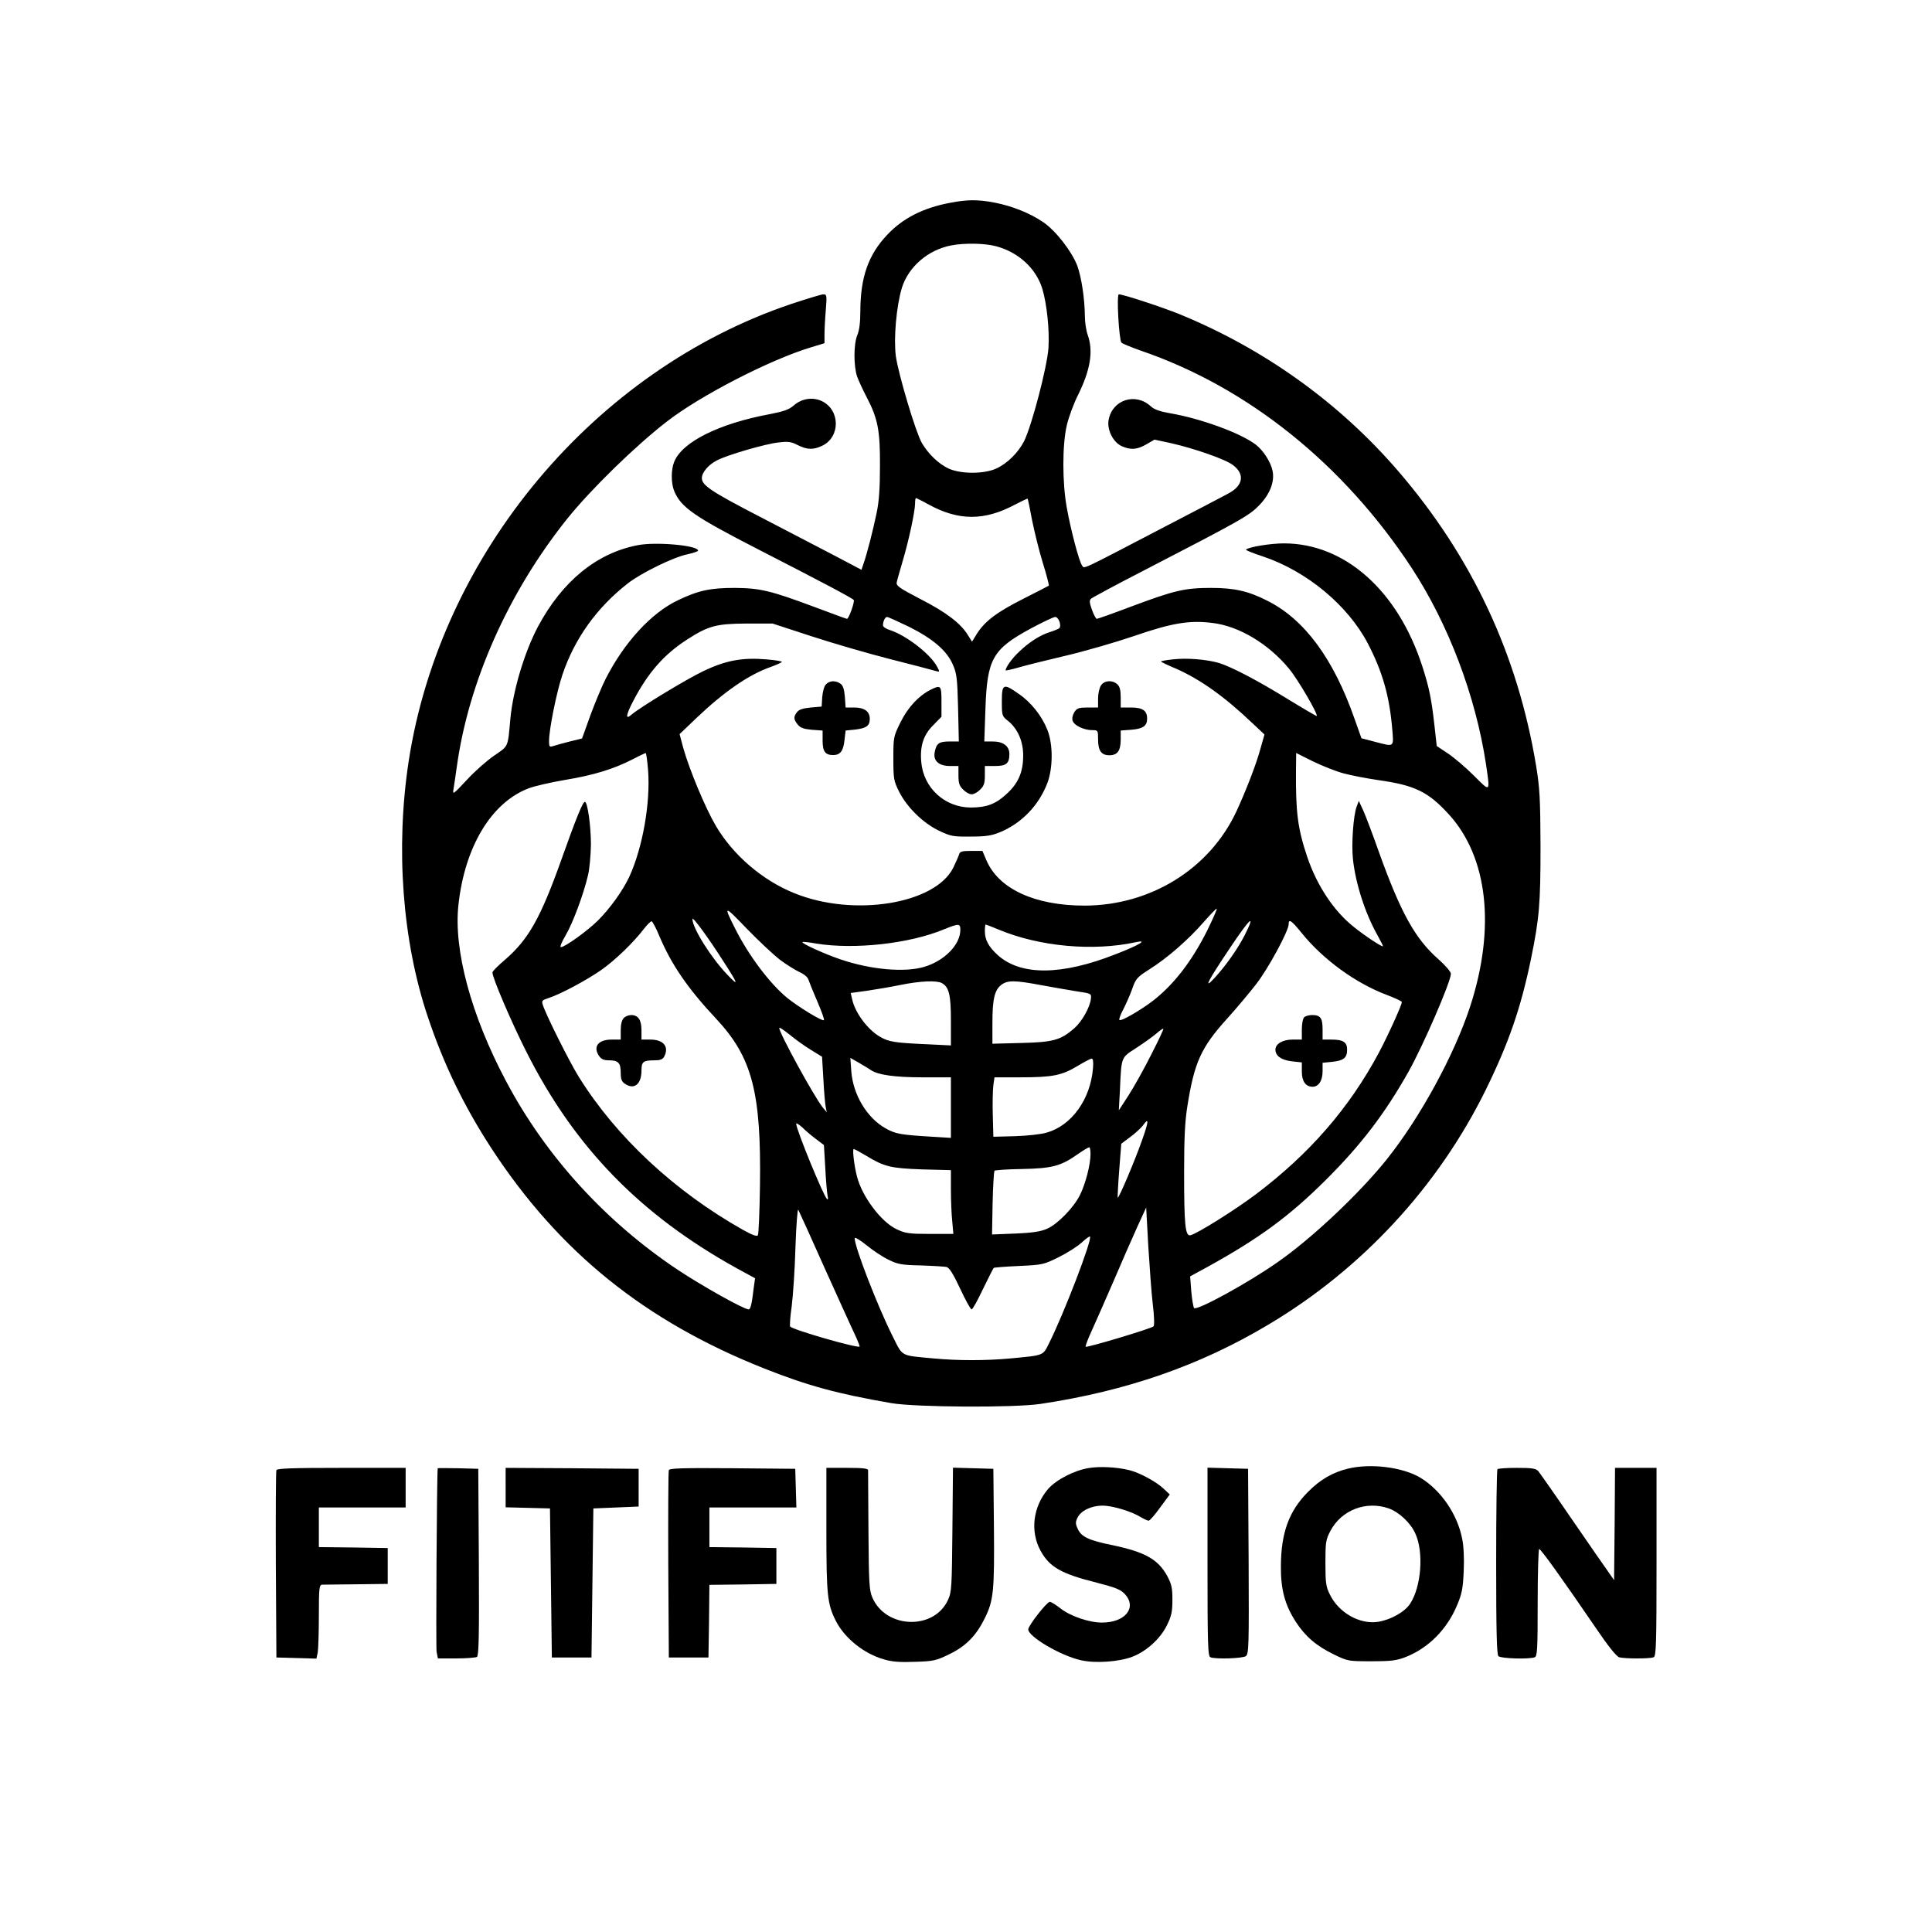 <?xml version="1.0" standalone="no"?>
<!DOCTYPE svg PUBLIC "-//W3C//DTD SVG 20010904//EN"
 "http://www.w3.org/TR/2001/REC-SVG-20010904/DTD/svg10.dtd">
<svg version="1.0" xmlns="http://www.w3.org/2000/svg"
 width="1024pt" height="1024pt" viewBox="0 0 1024 1024"
 preserveAspectRatio="xMidYMid meet">

<g transform="translate(0,1024) scale(0.1,-0.1)"
fill="#000000" stroke="none">
<path d="M5035 9165 c-143 -27 -251 -82 -334 -171 -99 -105 -140 -224 -141
-400 0 -61 -5 -104 -16 -130 -20 -48 -20 -164 -1 -220 8 -22 31 -72 51 -110
59 -113 71 -176 70 -364 0 -119 -5 -189 -18 -250 -19 -92 -51 -216 -69 -267
l-11 -33 -150 79 c-83 43 -261 136 -396 206 -251 130 -300 163 -300 201 0 30
35 71 80 94 56 29 258 88 327 95 50 6 66 4 101 -14 50 -25 82 -26 129 -4 98
46 97 190 -1 237 -48 23 -107 14 -149 -23 -25 -22 -54 -32 -127 -46 -268 -50
-462 -146 -506 -251 -18 -43 -18 -115 0 -158 36 -86 108 -135 451 -311 330
-169 494 -256 500 -265 6 -9 -26 -100 -36 -100 -3 0 -82 29 -175 64 -228 85
-285 99 -419 100 -130 0 -192 -13 -301 -65 -142 -67 -286 -224 -385 -419 -18
-36 -54 -121 -79 -189 l-45 -125 -65 -16 c-36 -9 -75 -20 -87 -24 -21 -7 -23
-4 -23 27 0 60 40 260 71 351 64 191 183 357 348 485 71 55 241 138 314 153
31 7 57 15 57 20 0 27 -224 48 -322 28 -216 -42 -398 -191 -526 -430 -71 -133
-133 -338 -147 -490 -14 -155 -9 -142 -86 -195 -38 -26 -104 -84 -145 -129
-74 -79 -76 -80 -70 -46 3 19 11 71 17 115 62 450 273 925 585 1315 126 157
362 387 529 516 176 137 547 328 763 393 l72 22 0 47 c0 26 3 84 7 130 6 76 5
82 -13 82 -10 0 -85 -23 -167 -50 -1046 -351 -1862 -1325 -2031 -2425 -70
-459 -34 -951 101 -1353 84 -252 193 -477 340 -702 358 -547 813 -913 1443
-1163 229 -91 390 -135 675 -184 130 -22 651 -25 790 -4 455 68 847 204 1209
421 496 295 899 732 1151 1244 122 249 185 431 239 691 45 219 51 294 51 600
-1 250 -4 308 -23 424 -97 590 -340 1110 -732 1565 -311 361 -709 647 -1159
831 -91 37 -298 105 -321 105 -13 0 1 -243 14 -256 6 -6 53 -25 104 -43 566
-194 1073 -601 1434 -1151 195 -298 339 -678 394 -1040 22 -152 25 -150 -63
-62 -43 43 -105 96 -138 118 l-60 40 -12 108 c-16 142 -28 202 -65 316 -130
401 -411 650 -733 650 -71 0 -187 -19 -201 -33 -3 -3 37 -19 89 -36 233 -78
451 -259 557 -462 78 -150 114 -278 129 -451 8 -101 14 -97 -94 -69 l-69 18
-37 104 c-111 317 -264 525 -460 624 -101 52 -177 69 -299 69 -141 0 -195 -13
-425 -99 -95 -36 -177 -65 -182 -65 -4 0 -16 21 -25 47 -14 38 -15 51 -5 60 7
6 131 73 277 148 528 273 561 292 616 349 56 59 80 123 69 180 -10 48 -50 110
-90 140 -80 61 -291 138 -455 166 -52 9 -83 20 -100 36 -81 75 -204 36 -224
-71 -10 -51 23 -118 68 -139 48 -22 82 -20 132 9 l43 25 88 -19 c124 -28 290
-86 328 -116 65 -49 54 -110 -27 -152 -24 -13 -173 -91 -333 -174 -460 -240
-426 -224 -440 -206 -16 22 -60 189 -81 307 -24 132 -24 332 0 435 10 44 37
116 59 160 66 133 83 233 52 320 -8 22 -15 67 -15 100 -1 93 -18 205 -40 266
-29 76 -113 185 -180 231 -70 48 -165 86 -258 104 -88 17 -144 17 -237 -1z
m244 -230 c120 -32 213 -118 246 -227 24 -82 38 -217 32 -313 -7 -100 -87
-406 -128 -491 -31 -62 -89 -120 -148 -147 -64 -30 -187 -30 -252 -1 -54 25
-108 77 -143 136 -33 58 -124 363 -138 461 -12 95 3 264 32 361 35 112 138
201 260 225 71 14 180 12 239 -4z m-357 -1369 c159 -87 295 -87 457 -1 36 19
66 33 68 32 1 -2 12 -52 23 -113 12 -60 37 -162 57 -227 20 -64 34 -119 32
-121 -2 -2 -63 -33 -134 -69 -142 -72 -203 -118 -246 -184 l-27 -44 -22 35
c-38 62 -115 121 -250 190 -115 60 -131 71 -127 90 2 11 17 62 31 111 32 106
66 265 66 306 0 16 2 29 5 29 2 0 33 -15 67 -34z m-104 -648 c127 -64 200
-126 232 -200 21 -47 24 -73 28 -230 l4 -178 -50 0 c-55 0 -69 -10 -78 -57 -9
-45 22 -73 81 -73 l45 0 0 -50 c0 -41 5 -56 25 -75 13 -14 33 -25 45 -25 12 0
32 11 45 25 20 19 25 34 25 75 l0 50 55 0 c59 0 75 14 75 64 0 41 -33 66 -87
66 l-46 0 6 173 c9 265 38 316 239 425 63 34 122 62 131 62 18 0 35 -47 21
-60 -5 -4 -27 -13 -49 -20 -54 -17 -111 -54 -163 -104 -37 -34 -72 -83 -72
-99 0 -2 30 4 68 15 37 11 150 39 252 63 102 24 264 71 361 104 200 69 294 85
417 69 140 -17 296 -111 404 -242 48 -58 155 -242 147 -251 -2 -1 -69 38 -149
87 -162 100 -301 173 -369 194 -65 19 -170 28 -246 19 -37 -4 -64 -9 -61 -12
3 -3 38 -20 79 -37 129 -57 257 -148 405 -289 l64 -60 -23 -81 c-22 -80 -76
-219 -125 -325 -142 -306 -455 -500 -805 -501 -265 0 -458 89 -522 243 l-20
47 -59 0 c-47 0 -60 -3 -64 -17 -3 -10 -17 -42 -31 -71 -95 -194 -529 -264
-843 -136 -169 68 -325 202 -416 357 -55 93 -140 297 -173 414 l-19 72 90 86
c145 138 276 229 393 270 28 10 54 22 59 26 4 4 -32 10 -80 14 -130 11 -217
-5 -338 -63 -91 -44 -334 -191 -379 -230 -33 -29 -30 -3 8 70 78 151 164 249
285 327 114 74 156 85 315 86 l140 0 205 -67 c113 -37 302 -92 420 -122 118
-30 226 -58 238 -62 24 -7 24 -6 9 22 -34 66 -163 166 -249 194 -21 6 -38 18
-38 25 0 22 11 45 22 45 5 0 57 -24 116 -52z m-1383 -760 c13 -175 -29 -410
-99 -564 -34 -73 -103 -170 -169 -235 -55 -54 -173 -139 -194 -139 -7 0 3 25
23 59 39 65 97 221 120 320 9 35 15 110 16 165 0 100 -18 226 -32 226 -11 0
-44 -80 -122 -299 -113 -318 -177 -431 -304 -540 -35 -30 -64 -59 -64 -65 -1
-27 102 -267 180 -421 255 -506 604 -864 1113 -1146 l99 -54 -7 -50 c-10 -87
-17 -115 -27 -115 -25 0 -245 123 -376 210 -384 256 -700 603 -910 1000 -186
350 -279 698 -252 936 34 307 174 539 370 615 30 12 117 32 193 45 153 25 259
58 357 108 36 19 68 34 72 35 3 1 9 -41 13 -91z m3686 -17 c41 -11 124 -27
186 -36 191 -27 262 -61 371 -180 208 -227 250 -602 114 -1020 -84 -256 -264
-587 -442 -810 -144 -180 -398 -420 -580 -546 -157 -110 -426 -257 -441 -242
-4 4 -11 44 -15 88 l-6 80 99 54 c269 149 427 265 619 456 188 187 313 351
439 574 78 139 225 478 225 520 0 10 -29 44 -65 76 -124 108 -201 248 -315
565 -33 94 -71 194 -84 223 l-24 52 -11 -29 c-18 -46 -29 -200 -20 -281 14
-129 65 -287 130 -402 16 -29 29 -55 29 -58 0 -8 -91 51 -152 100 -107 84
-197 219 -249 372 -51 152 -62 236 -60 465 l1 87 88 -44 c49 -24 122 -53 163
-64z m-2987 -988 c33 -25 80 -54 103 -65 25 -11 44 -27 48 -41 4 -12 25 -64
47 -115 22 -51 38 -95 35 -99 -8 -8 -137 71 -196 119 -92 76 -204 225 -275
367 -63 125 -59 125 60 1 64 -66 144 -141 178 -167z m2264 154 c-82 -163 -176
-285 -288 -372 -67 -51 -169 -110 -177 -101 -3 3 5 27 19 53 14 27 36 76 48
109 20 58 26 64 93 107 94 59 206 157 287 250 36 41 67 73 69 71 3 -2 -21 -55
-51 -117z m-2564 -162 c79 -122 84 -137 22 -72 -86 89 -186 248 -186 296 0 16
83 -97 164 -224z m2763 138 c-37 -72 -100 -162 -161 -228 -60 -64 -34 -14 82
159 109 163 140 190 79 69z m-3102 -5 c64 -151 150 -277 302 -439 190 -204
238 -389 231 -884 -2 -137 -7 -255 -11 -262 -5 -8 -28 0 -80 29 -362 204 -672
493 -869 810 -49 78 -179 338 -192 385 -6 18 -1 23 31 33 65 21 204 96 280
149 75 53 171 146 226 218 18 23 36 41 41 40 5 -2 24 -37 41 -79z m3404 17
c114 -141 285 -265 448 -327 46 -17 83 -35 83 -39 0 -16 -74 -179 -122 -269
-158 -295 -368 -536 -653 -751 -112 -84 -307 -206 -345 -216 -28 -7 -34 54
-34 332 0 179 4 268 17 350 37 234 72 312 210 465 51 56 120 139 155 184 64
82 172 282 172 317 0 31 14 22 69 -46z m-1809 17 c0 -79 -84 -165 -193 -197
-103 -30 -280 -15 -442 40 -83 28 -209 85 -202 92 3 2 35 -1 73 -8 202 -33
495 -1 679 76 77 31 85 31 85 -3z m208 -1 c213 -88 496 -114 721 -65 69 15 20
-15 -107 -64 -287 -113 -502 -114 -624 -4 -48 44 -68 80 -68 127 0 19 2 35 4
35 2 0 35 -13 74 -29z m-307 -281 c39 -21 49 -62 49 -200 l0 -131 -122 6
c-180 8 -207 13 -254 40 -67 39 -133 129 -148 201 l-7 31 88 12 c48 7 129 21
178 31 104 21 188 24 216 10z m525 -11 c60 -11 145 -26 189 -33 80 -12 80 -12
77 -40 -5 -45 -47 -120 -88 -156 -72 -63 -112 -74 -281 -78 l-153 -4 0 108 c0
128 11 176 47 204 33 25 70 25 209 -1z m-1219 -343 l60 -37 7 -117 c3 -64 9
-130 12 -147 l6 -30 -21 25 c-46 57 -231 395 -231 422 0 5 24 -11 54 -35 29
-24 80 -61 113 -81z m1804 -27 c-37 -74 -91 -170 -119 -214 l-52 -80 6 110 c8
177 5 168 87 221 40 26 87 60 106 76 18 16 35 28 37 25 2 -2 -27 -64 -65 -138z
m-1486 -80 c36 -26 127 -39 272 -39 l153 0 0 -161 0 -160 -97 6 c-171 10 -197
15 -250 45 -99 56 -172 179 -181 303 l-5 70 49 -28 c27 -16 54 -32 59 -36z
m1178 9 c-13 -165 -114 -304 -245 -341 -29 -9 -105 -17 -168 -19 l-115 -3 -3
115 c-2 63 0 134 3 158 l6 42 139 0 c169 0 218 10 301 60 35 21 69 39 75 39 7
1 10 -17 7 -51z m261 -379 c-36 -103 -124 -312 -130 -307 -1 2 2 67 8 145 l11
141 48 36 c26 19 56 47 66 60 33 46 33 27 -3 -75z m-1728 3 l41 -31 7 -118 c3
-65 9 -131 12 -148 4 -19 3 -26 -3 -20 -21 22 -163 369 -163 399 0 6 15 -4 33
-20 17 -17 50 -45 73 -62z m1454 -79 c0 -56 -27 -159 -56 -217 -33 -66 -117
-153 -173 -178 -33 -15 -74 -22 -169 -26 l-124 -5 3 166 c2 91 7 168 10 172 4
3 69 8 145 9 158 3 206 15 294 77 30 21 58 38 63 38 4 1 7 -16 7 -36z m-1190
-8 c97 -59 130 -67 298 -73 l152 -4 0 -102 c0 -55 3 -131 7 -168 l6 -68 -124
0 c-110 0 -130 3 -175 24 -83 38 -185 174 -212 281 -15 58 -25 145 -17 145 4
0 33 -16 65 -35z m-222 -590 c72 -159 144 -319 161 -354 17 -36 29 -67 27 -68
-10 -10 -349 87 -368 106 -3 3 0 51 8 106 7 55 17 196 20 313 4 118 11 208 15
200 4 -7 66 -143 137 -303z m1742 -198 c8 -63 9 -112 4 -117 -12 -12 -353
-114 -360 -108 -2 3 12 41 32 84 20 44 71 160 114 259 42 99 99 228 126 288
l49 107 11 -202 c7 -112 17 -252 24 -311z m-1400 236 c48 -24 70 -28 170 -30
63 -2 124 -6 136 -8 15 -3 35 -34 73 -115 28 -60 55 -110 61 -110 5 0 32 48
60 108 29 59 54 109 57 112 2 2 62 7 133 10 126 6 131 7 212 47 46 23 101 58
122 78 21 19 41 34 43 31 14 -13 -138 -409 -218 -568 -32 -64 -25 -61 -204
-78 -131 -12 -278 -12 -406 0 -181 17 -162 7 -219 120 -79 158 -200 470 -200
517 0 8 28 -9 63 -37 34 -28 87 -63 117 -77z"/>
<path d="M4377 6612 c-9 -9 -17 -40 -19 -67 l-3 -50 -58 -5 c-42 -4 -63 -11
-73 -25 -19 -25 -18 -38 4 -65 14 -18 32 -24 75 -28 l57 -4 0 -53 c0 -58 14
-77 56 -77 37 0 54 21 60 79 l6 51 50 5 c60 7 78 20 78 57 0 39 -28 60 -82 60
l-46 0 -4 56 c-3 40 -10 61 -23 70 -26 19 -59 17 -78 -4z"/>
<path d="M5836 6608 c-9 -13 -16 -43 -16 -70 l0 -48 -55 0 c-47 0 -57 -3 -71
-25 -9 -15 -13 -32 -9 -45 8 -25 60 -50 105 -50 29 0 30 -1 30 -48 0 -61 17
-85 60 -85 43 0 60 24 60 84 l0 47 54 4 c64 5 86 20 86 59 0 43 -24 59 -86 59
l-54 0 0 53 c0 40 -5 58 -18 70 -26 24 -68 21 -86 -5z"/>
<path d="M4932 6584 c-63 -32 -120 -93 -159 -172 -37 -75 -38 -78 -38 -191 0
-109 2 -120 30 -176 41 -83 128 -168 212 -208 63 -30 76 -32 168 -31 80 0 111
5 155 23 115 48 205 141 251 260 30 78 31 204 1 281 -29 74 -86 147 -152 192
-82 58 -90 54 -90 -39 0 -76 1 -79 33 -104 52 -42 82 -112 80 -189 -1 -86 -28
-145 -91 -201 -57 -52 -105 -69 -188 -69 -137 1 -249 104 -261 240 -8 85 11
145 64 197 l43 44 0 79 c0 88 -3 91 -58 64z"/>
<path d="M3306 4844 c-10 -10 -16 -33 -16 -65 l0 -49 -48 0 c-72 0 -101 -38
-66 -88 11 -16 25 -22 53 -22 48 0 61 -14 61 -66 0 -33 5 -47 22 -58 49 -34
88 -3 88 70 0 47 9 54 70 54 29 0 42 5 50 19 28 53 -3 91 -73 91 l-47 0 0 49
c0 55 -17 81 -55 81 -13 0 -31 -7 -39 -16z"/>
<path d="M6912 4848 c-7 -7 -12 -36 -12 -65 l0 -53 -50 0 c-51 0 -90 -23 -90
-53 0 -33 30 -55 85 -62 l55 -6 0 -48 c0 -52 20 -81 57 -81 32 0 53 32 53 82
l0 45 50 5 c61 6 80 21 80 64 0 41 -21 54 -84 54 l-46 0 0 53 c0 61 -11 77
-55 77 -17 0 -36 -5 -43 -12z"/>
<path d="M5770 2459 c-78 -13 -172 -62 -215 -111 -80 -94 -96 -224 -40 -327
48 -87 108 -122 300 -170 100 -26 125 -36 148 -61 64 -71 1 -150 -122 -150
-69 0 -168 34 -220 75 -24 19 -50 35 -57 35 -15 0 -114 -126 -114 -146 0 -39
174 -141 281 -164 77 -17 200 -8 271 19 75 29 150 97 184 169 23 46 28 71 28
132 0 64 -4 83 -28 128 -49 88 -117 126 -293 163 -119 24 -161 43 -180 84 -13
28 -14 36 -2 61 18 37 71 63 132 64 52 0 153 -30 203 -61 17 -10 36 -19 42
-19 6 0 33 31 61 70 l51 69 -33 31 c-39 37 -128 85 -182 98 -64 16 -155 21
-215 11z"/>
<path d="M7145 2456 c-82 -20 -146 -57 -211 -122 -102 -102 -144 -217 -145
-394 -1 -125 21 -206 79 -296 50 -77 109 -128 202 -173 74 -36 77 -36 200 -36
107 0 133 4 182 23 120 48 217 146 270 272 27 64 32 91 36 183 3 63 0 133 -8
170 -25 131 -113 259 -222 325 -94 56 -263 77 -383 48z m216 -211 c55 -20 116
-77 141 -134 45 -99 31 -281 -28 -371 -29 -44 -102 -85 -170 -96 -97 -15 -208
48 -255 144 -21 41 -24 62 -24 167 0 112 2 124 27 172 59 110 189 160 309 118z"/>
<path d="M1465 2448 c-3 -7 -4 -233 -3 -503 l3 -490 106 -3 106 -3 7 32 c3 17
6 105 6 195 0 149 2 164 18 165 9 0 91 1 182 2 l165 2 0 95 0 95 -182 3 -183
2 0 105 0 105 230 0 230 0 0 105 0 105 -340 0 c-263 0 -342 -3 -345 -12z"/>
<path d="M2320 2458 c-5 -50 -10 -950 -6 -973 l7 -35 97 0 c53 0 103 4 110 8
10 7 12 114 10 503 l-3 494 -107 3 c-60 1 -108 1 -108 0z"/>
<path d="M2680 2355 l0 -104 118 -3 117 -3 5 -395 5 -395 105 0 105 0 5 395 5
395 120 5 120 5 0 100 0 100 -352 3 -353 2 0 -105z"/>
<path d="M3545 2448 c-3 -7 -4 -233 -3 -503 l3 -490 105 0 105 0 3 192 2 193
178 2 177 3 0 95 0 95 -177 3 -178 2 0 105 0 105 230 0 231 0 -3 103 -3 102
-333 3 c-261 2 -334 0 -337 -10z"/>
<path d="M4380 2132 c0 -347 5 -393 50 -483 47 -92 149 -174 255 -204 43 -13
85 -16 164 -13 100 3 112 6 184 41 88 43 142 99 187 191 46 93 51 143 48 482
l-3 309 -107 3 -107 3 -3 -328 c-3 -310 -4 -331 -24 -374 -74 -160 -328 -152
-400 13 -17 39 -19 75 -21 353 -1 171 -2 316 -2 323 -1 9 -30 12 -111 12
l-110 0 0 -328z"/>
<path d="M6400 1961 c0 -446 2 -500 16 -505 29 -11 170 -6 187 6 16 12 17 51
15 503 l-3 490 -107 3 -108 3 0 -500z"/>
<path d="M7937 2453 c-4 -3 -7 -225 -7 -493 0 -365 3 -489 12 -498 13 -13 163
-17 192 -6 14 5 16 40 16 290 0 156 4 284 8 284 9 0 125 -162 295 -411 71
-105 114 -158 129 -163 30 -8 162 -8 182 0 14 5 16 59 16 505 l0 499 -110 0
-110 0 -2 -297 -3 -298 -28 40 c-16 22 -103 148 -194 280 -90 132 -172 248
-180 258 -13 14 -33 17 -113 17 -53 0 -100 -3 -103 -7z"/>
</g>
</svg>
